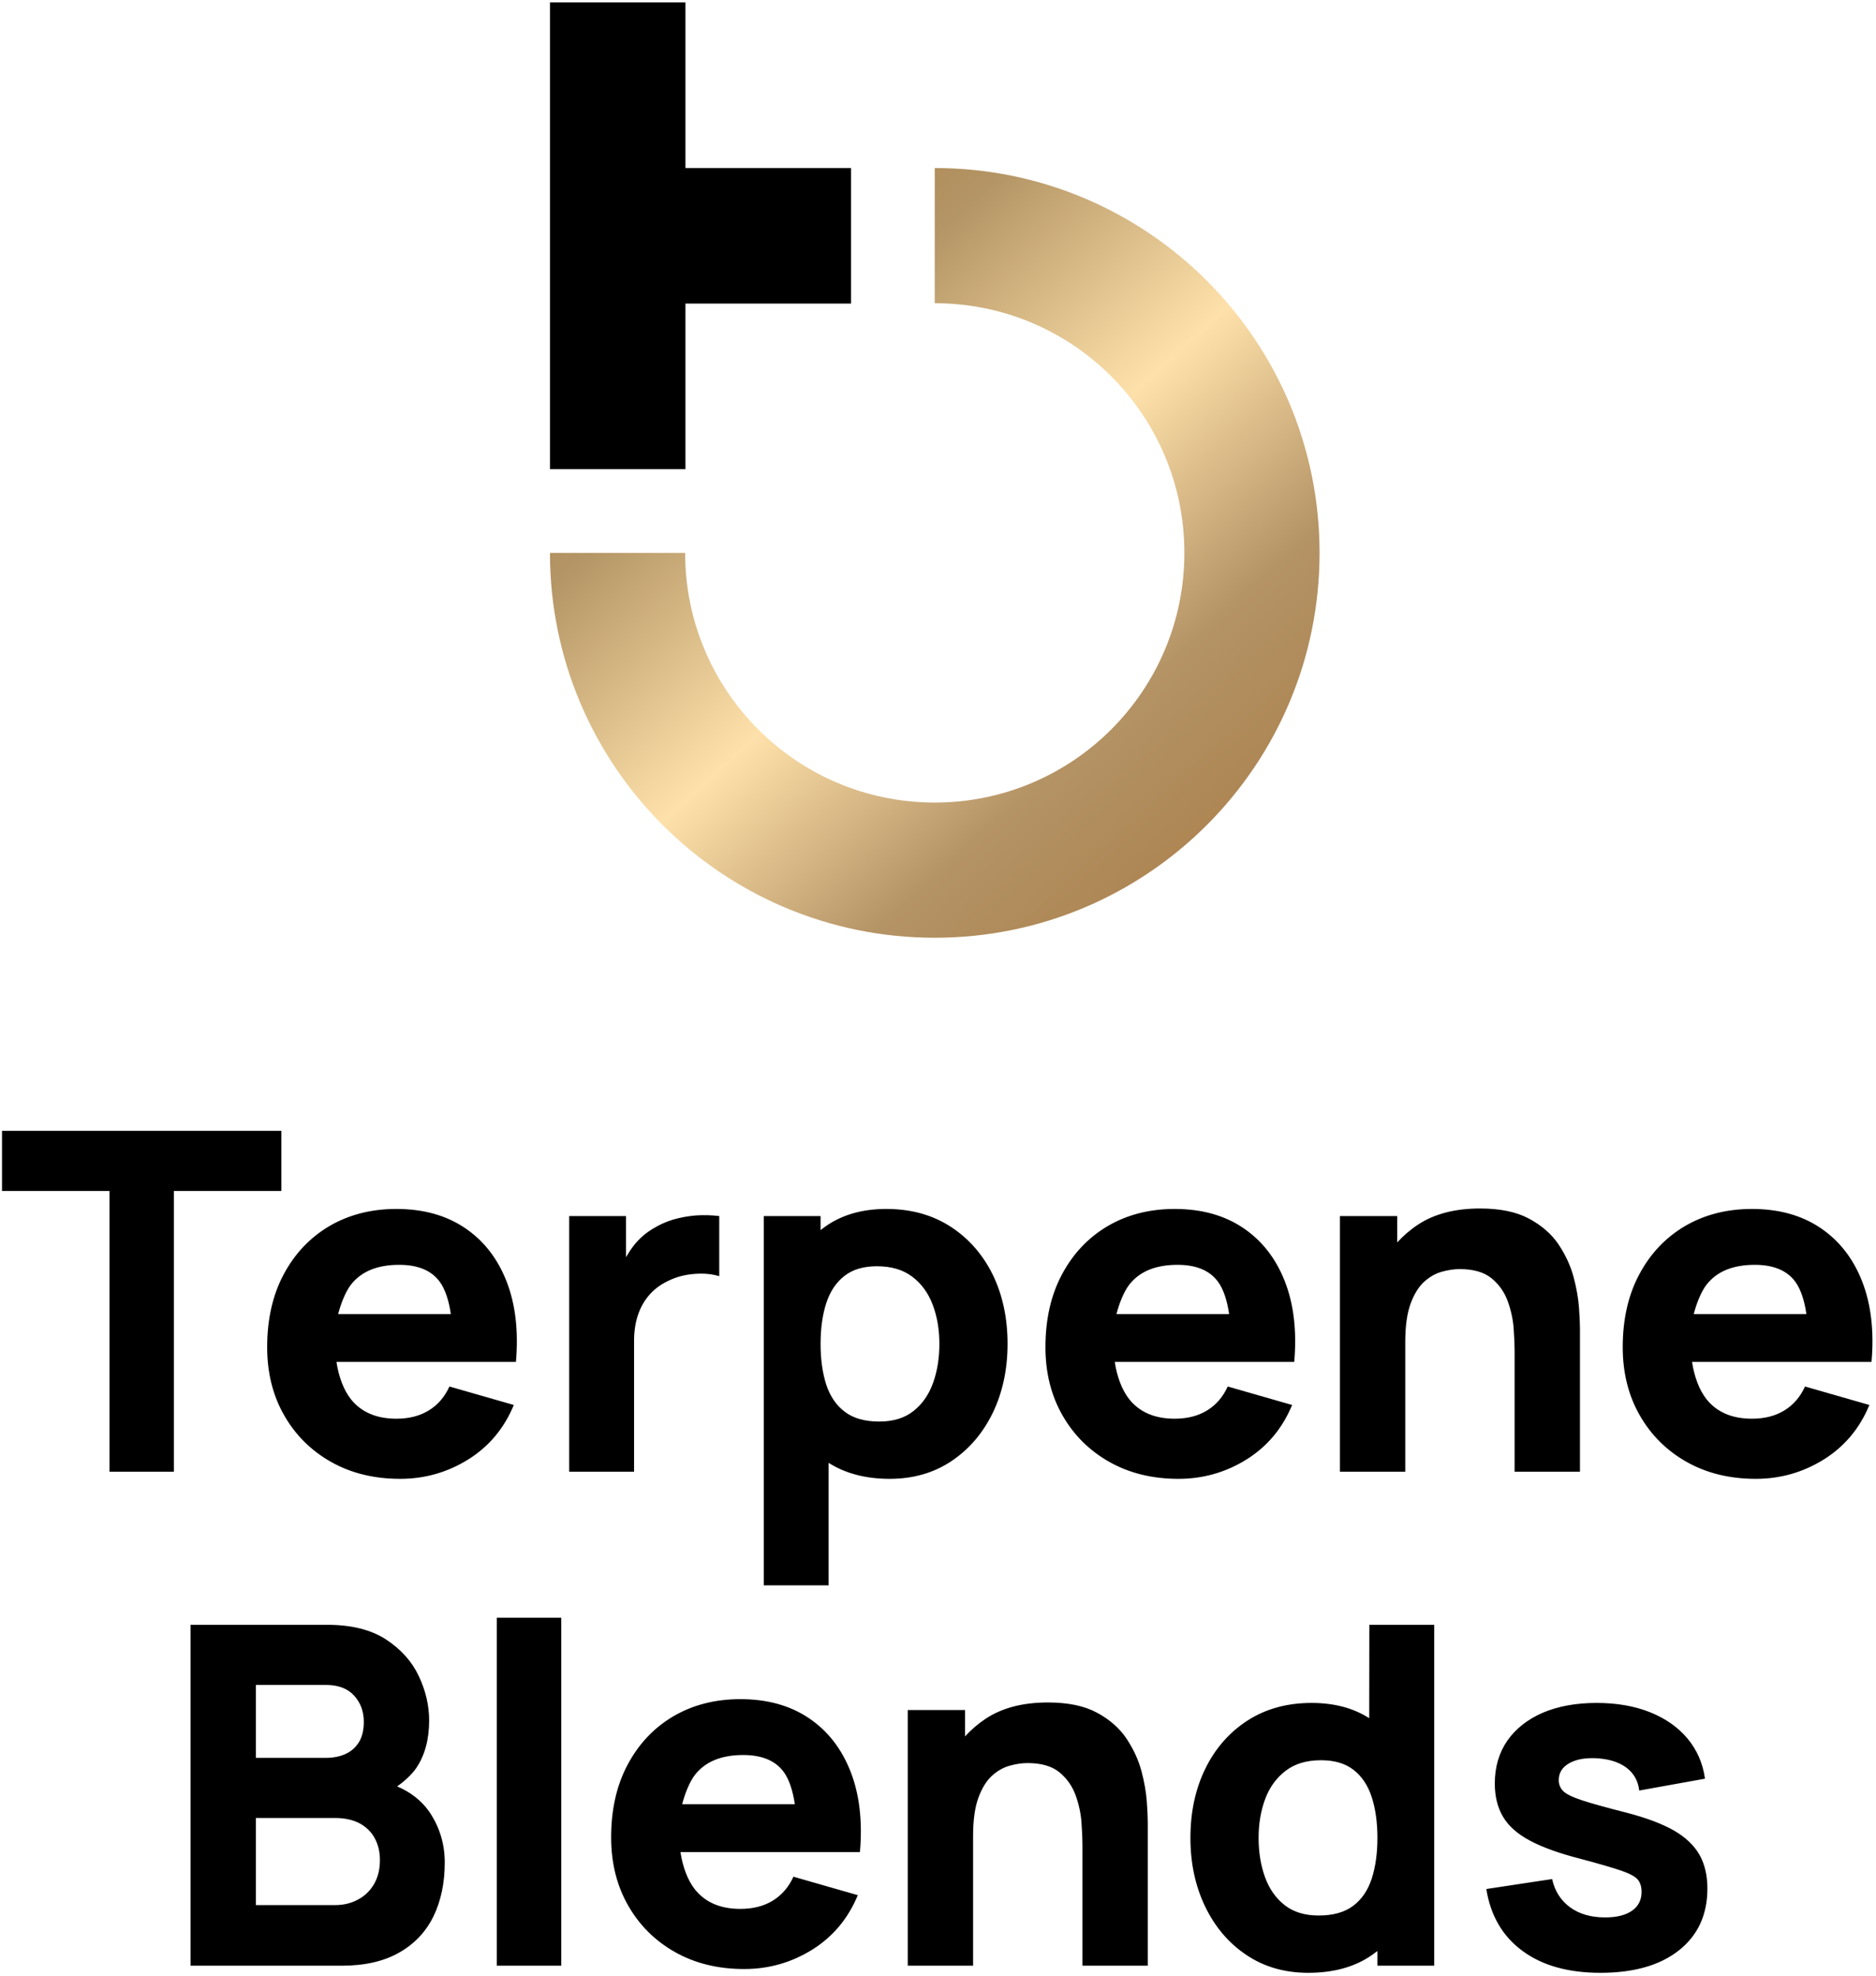 <svg width="469" height="494" viewBox="0 0 469 494" fill="none" xmlns="http://www.w3.org/2000/svg">
<path d="M27.368 367.897V297.712H0.502V282.679H70.337V297.712H43.47V367.897H27.368ZM243.271 458.952V491.38H226.937V427.465H241.264V434.054C242.711 432.46 244.51 430.901 246.386 429.658C250.488 426.933 255.699 425.574 261.97 425.574C266.988 425.574 271.071 426.42 274.225 428.118C277.378 429.816 279.848 431.966 281.6 434.567C283.333 437.172 284.595 439.874 285.355 442.695C286.104 445.516 286.548 448.099 286.71 450.43C286.872 452.757 286.945 454.451 286.945 455.517V491.38H270.612V461.198C270.612 459.739 270.535 457.886 270.373 455.598C270.215 453.348 269.724 451.059 268.902 448.77C268.065 446.481 266.729 444.571 264.858 443.031C262.978 441.491 260.315 440.723 256.88 440.723C255.502 440.723 254.028 440.939 252.445 441.375C250.866 441.808 249.388 442.637 248.011 443.88C246.633 445.123 245.498 446.956 244.61 449.364C243.723 451.769 243.271 454.965 243.271 458.952ZM451.597 328.484C451.126 325.153 450.189 322.289 448.861 320.456C446.792 317.596 443.4 316.176 438.703 316.176C433.222 316.176 429.201 317.831 426.611 321.166C425.287 322.88 424.075 325.932 423.438 328.484H451.597ZM423.013 340.437C423.55 344.053 424.797 347.461 426.611 349.75C429.201 353.003 432.983 354.64 437.993 354.64C441.153 354.64 443.851 353.953 446.102 352.571C448.348 351.19 450.069 349.198 451.25 346.593L467.344 351.209C464.94 357.048 461.134 361.583 455.97 364.821C450.775 368.056 445.098 369.673 438.938 369.673C432.396 369.673 426.634 368.253 421.64 365.431C416.649 362.61 412.747 358.723 409.926 353.775C407.105 348.843 405.681 343.161 405.681 336.77C405.681 329.788 407.058 323.709 409.829 318.542C412.585 313.374 416.391 309.352 421.246 306.488C426.101 303.648 431.682 302.208 437.993 302.208C444.7 302.208 450.401 303.787 455.094 306.944C459.791 310.101 463.261 314.539 465.511 320.259C467.761 325.979 468.552 332.706 467.881 340.437H423.013ZM307.277 328.484C306.807 325.153 305.873 322.289 304.541 320.456C302.473 317.596 299.08 316.176 294.383 316.176C288.902 316.176 284.881 317.831 282.291 321.166C280.967 322.88 279.755 325.932 279.118 328.484H307.277ZM278.69 340.437C279.227 344.053 280.477 347.461 282.291 349.75C284.881 353.003 288.663 354.64 293.673 354.64C296.834 354.64 299.532 353.953 301.782 352.571C304.028 351.19 305.749 349.198 306.93 346.593L323.028 351.209C320.62 357.048 316.815 361.583 311.647 364.821C306.455 368.056 300.778 369.673 294.622 369.673C288.073 369.673 282.314 368.253 277.32 365.431C272.33 362.61 268.428 358.723 265.606 353.775C262.785 348.843 261.361 343.161 261.361 336.77C261.361 329.788 262.739 323.709 265.51 318.542C268.266 313.374 272.075 309.352 276.926 306.488C281.781 303.648 287.362 302.208 293.673 302.208C300.381 302.208 306.081 303.787 310.774 306.944C315.471 310.101 318.945 314.539 321.191 320.259C323.441 325.979 324.232 332.706 323.561 340.437H278.69ZM112.703 328.484C112.236 325.153 111.298 322.289 109.97 320.456C107.898 317.596 104.505 316.176 99.804 316.176C94.328 316.176 90.302 317.831 87.712 321.166C86.392 322.88 85.184 325.932 84.544 328.484H112.703ZM84.115 340.437C84.652 344.053 85.902 347.461 87.712 349.75C90.302 353.003 94.084 354.64 99.098 354.64C102.255 354.64 104.957 353.953 107.203 352.571C109.457 351.19 111.17 349.198 112.355 346.593L128.453 351.209C126.045 357.048 122.24 361.583 117.072 364.821C111.881 368.056 106.2 369.673 100.047 369.673C93.498 369.673 87.735 368.253 82.741 365.431C77.755 362.61 73.849 358.723 71.031 353.775C68.21 348.843 66.79 343.161 66.79 336.77C66.79 329.788 68.168 323.709 70.931 318.542C73.691 313.374 77.5 309.352 82.352 306.488C87.207 303.648 92.787 302.208 99.098 302.208C105.802 302.208 111.506 303.787 116.203 306.944C120.897 310.101 124.37 314.539 126.617 320.259C128.863 325.979 129.654 332.706 128.986 340.437H84.115ZM47.631 491.38V406.161H81.722C87.797 406.161 92.703 407.365 96.458 409.793C100.206 412.24 102.946 415.277 104.679 418.944C106.42 422.614 107.288 426.323 107.288 430.071C107.288 434.845 106.196 438.808 104.065 441.966C102.9 443.664 100.893 445.459 99.275 446.547C102.46 447.886 105.323 450.044 107.211 452.738C109.854 456.562 111.186 460.843 111.186 465.579C111.186 470.665 110.248 475.146 108.384 479.009C106.493 482.877 103.66 485.895 99.823 488.083C96.007 490.275 91.186 491.38 85.393 491.38H47.631ZM198.705 451.02C198.23 447.69 197.292 444.826 195.965 442.992C193.9 440.132 190.499 438.712 185.806 438.712C180.322 438.712 176.304 440.368 173.714 443.703C172.387 445.416 171.179 448.469 170.542 451.02H198.705ZM170.117 462.973C170.654 466.59 171.897 469.998 173.714 472.286C176.304 475.54 180.086 477.176 185.1 477.176C188.257 477.176 190.959 476.489 193.205 475.107C195.451 473.726 197.173 471.734 198.357 469.129L214.448 473.745C212.043 479.585 208.238 484.12 203.074 487.358C197.875 490.592 192.202 492.209 186.042 492.209C179.5 492.209 173.738 490.789 168.743 487.968C163.749 485.146 159.851 481.26 157.026 476.312C154.205 471.379 152.784 465.698 152.784 459.307C152.784 452.325 154.162 446.246 156.933 441.078C159.689 435.91 163.494 431.889 168.346 429.025C173.201 426.184 178.782 424.745 185.1 424.745C191.804 424.745 197.501 426.323 202.198 429.48C206.899 432.637 210.365 437.076 212.619 442.796C214.865 448.515 215.656 455.243 214.984 462.973H170.117ZM400.1 493.155C392.049 493.155 385.538 491.322 380.609 487.67C375.661 484.042 372.643 478.875 371.577 472.205L388.027 469.72C388.691 472.718 390.196 475.065 392.496 476.763C394.804 478.458 397.734 479.307 401.285 479.307C404.202 479.307 406.449 478.735 408.031 477.613C409.602 476.505 410.393 474.926 410.393 472.915C410.393 471.653 410.073 470.627 409.451 469.858C408.81 469.09 407.409 468.338 405.229 467.589C403.018 466.841 399.625 465.853 395.013 464.629C389.802 463.29 385.634 461.792 382.523 460.133C379.401 458.477 377.155 456.505 375.777 454.177C374.399 451.889 373.7 449.087 373.7 445.814C373.7 441.711 374.754 438.137 376.834 435.119C378.93 432.124 381.894 429.793 385.7 428.137C389.505 426.52 393.986 425.69 399.146 425.69C404.163 425.69 408.598 426.462 412.469 427.998C416.325 429.538 419.471 431.726 421.856 434.567C424.237 437.408 425.704 440.762 426.248 444.629L409.806 447.589C409.529 445.219 408.502 443.347 406.726 441.966C404.951 440.584 402.547 439.778 399.509 439.538C396.549 439.341 394.175 439.735 392.38 440.723C390.593 441.711 389.686 443.127 389.686 444.984C389.686 446.088 390.08 447.014 390.848 447.767C391.609 448.515 393.214 449.283 395.642 450.075C398.046 450.862 401.755 451.889 406.726 453.151C411.582 454.413 415.484 455.891 418.425 457.55C421.366 459.245 423.488 461.26 424.835 463.587C426.171 465.933 426.85 468.774 426.85 472.086C426.85 478.635 424.472 483.784 419.748 487.532C415.013 491.279 408.456 493.155 400.1 493.155ZM344.356 487.705C344.028 487.96 343.333 488.473 342.986 488.716C338.733 491.677 333.418 493.155 327.066 493.155C321.187 493.155 316.046 491.677 311.631 488.716C307.204 485.756 303.773 481.735 301.314 476.644C298.848 471.553 297.606 465.814 297.606 459.422C297.606 452.915 298.868 447.114 301.368 442.043C303.87 436.975 307.39 432.988 311.917 430.071C316.463 427.153 321.789 425.69 327.903 425.69C333.53 425.69 338.339 426.964 342.303 429.503L342.334 406.161H358.552V491.38H344.356V487.705ZM329.678 478.832C333.268 478.832 336.147 478.025 338.293 476.408C340.442 474.791 341.983 472.522 342.936 469.6C343.874 466.682 344.356 463.29 344.356 459.422C344.356 455.555 343.874 452.163 342.936 449.245C341.983 446.323 340.489 444.058 338.409 442.441C336.348 440.823 333.623 440.013 330.265 440.013C326.672 440.013 323.723 440.881 321.434 442.637C319.126 444.394 317.405 446.74 316.305 449.677C315.201 452.637 314.649 455.872 314.649 459.422C314.649 463.012 315.182 466.269 316.239 469.207C317.309 472.167 318.945 474.494 321.157 476.231C323.361 477.967 326.201 478.832 329.678 478.832ZM124.208 491.38V404.385H140.31V491.38H124.208ZM63.964 476.231H83.737C85.906 476.231 87.84 475.756 89.526 474.83C91.228 473.923 92.564 472.618 93.54 470.924C94.497 469.245 94.98 467.273 94.98 464.984C94.98 462.973 94.567 461.178 93.729 459.6C92.907 458.021 91.665 456.779 89.99 455.833C88.311 454.926 86.215 454.451 83.737 454.451H63.964V476.231ZM63.964 439.422H81.487C83.293 439.422 84.918 439.106 86.331 438.473C87.751 437.844 88.885 436.856 89.711 435.536C90.534 434.212 90.95 432.517 90.95 430.426C90.95 427.821 90.147 425.632 88.523 423.857C86.91 422.081 84.555 421.194 81.487 421.194H63.964V439.422ZM142.298 367.897V303.984H156.505V314.265C156.979 313.435 157.697 312.324 158.28 311.56C159.658 309.746 161.349 308.244 163.367 307.063C164.907 306.114 166.574 305.384 168.392 304.832C170.214 304.319 172.082 303.984 174.02 303.825C175.953 303.71 177.887 303.748 179.812 303.984V319.016C178.037 318.464 175.984 318.268 173.645 318.445C171.279 318.622 169.164 319.175 167.273 320.082C165.378 320.95 163.772 322.092 162.479 323.532C161.179 324.972 160.187 326.67 159.523 328.623C158.847 330.595 158.515 332.783 158.515 335.23V367.897H142.298ZM207.157 365.67V396.304H190.94V303.984H205.143V307.496C205.417 307.283 205.98 306.851 206.269 306.647C210.407 303.69 215.517 302.208 221.588 302.208C227.705 302.208 233.04 303.671 237.574 306.588C242.105 309.506 245.625 313.493 248.149 318.561C250.627 323.632 251.89 329.433 251.89 335.94C251.89 342.332 250.646 348.071 248.2 353.162C245.722 358.252 242.291 362.274 237.872 365.234C233.445 368.194 228.304 369.673 222.426 369.673C216.416 369.673 211.287 368.314 207.157 365.67ZM219.813 355.35C223.29 355.35 226.135 354.485 228.335 352.749C230.55 351.012 232.186 348.684 233.256 345.724C234.313 342.787 234.846 339.53 234.846 335.94C234.846 332.39 234.301 329.155 233.19 326.195C232.09 323.258 230.388 320.911 228.08 319.155C225.776 317.399 222.819 316.531 219.23 316.531C215.868 316.531 213.155 317.341 211.102 318.958C209.029 320.576 207.513 322.841 206.559 325.763C205.621 328.681 205.143 332.073 205.143 335.94C205.143 339.807 205.621 343.2 206.559 346.118C207.513 349.04 209.072 351.309 211.221 352.926C213.348 354.543 216.223 355.35 219.813 355.35ZM351.315 335.47V367.897H334.978V303.984H349.308V310.572C350.755 308.977 352.55 307.418 354.426 306.176C358.528 303.451 363.739 302.092 370.014 302.092C375.028 302.092 379.111 302.937 382.269 304.636C385.418 306.334 387.892 308.483 389.644 311.085C391.373 313.69 392.635 316.392 393.396 319.213C394.144 322.035 394.592 324.616 394.754 326.948C394.912 329.275 394.989 330.969 394.989 332.034V367.897H378.652V337.716C378.652 336.257 378.579 334.404 378.417 332.116C378.254 329.865 377.765 327.577 376.942 325.288C376.105 323 374.773 321.089 372.894 319.549C371.018 318.009 368.355 317.241 364.924 317.241C363.546 317.241 362.064 317.457 360.489 317.893C358.907 318.325 357.432 319.155 356.055 320.398C354.673 321.641 353.538 323.474 352.65 325.883C351.763 328.287 351.315 331.483 351.315 335.47Z" fill="black"/>
<path fill-rule="evenodd" clip-rule="evenodd" d="M212.765 42.002H171.36V0.604H137.489V42.002V75.885V117.282H171.36V75.885H212.765V42.002Z" fill="black"/>
<path fill-rule="evenodd" clip-rule="evenodd" d="M233.684 42.002C286.822 42.002 329.891 85.075 329.891 138.209C329.891 191.339 286.822 234.416 233.684 234.416C180.554 234.416 137.489 191.339 137.489 138.209H171.283C171.283 172.675 199.226 200.618 233.684 200.618C268.154 200.618 296.093 172.675 296.093 138.209C296.093 103.739 268.154 75.8 233.684 75.8V42.002Z" fill="url(#paint0_linear_16211_799)"/>
<defs>
<linearGradient id="paint0_linear_16211_799" x1="129.198" y1="23.245" x2="339.42" y2="253.891" gradientUnits="userSpaceOnUse">
<stop stop-color="#FEE1AA"/>
<stop offset="0.149" stop-color="#AA7E4C"/>
<stop offset="0.31" stop-color="#B49565"/>
<stop offset="0.51" stop-color="#FEE1AA"/>
<stop offset="0.69" stop-color="#B49365"/>
<stop offset="0.871" stop-color="#AA7F4B"/>
<stop offset="1" stop-color="#CFA66D"/>
</linearGradient>
</defs>
</svg>
